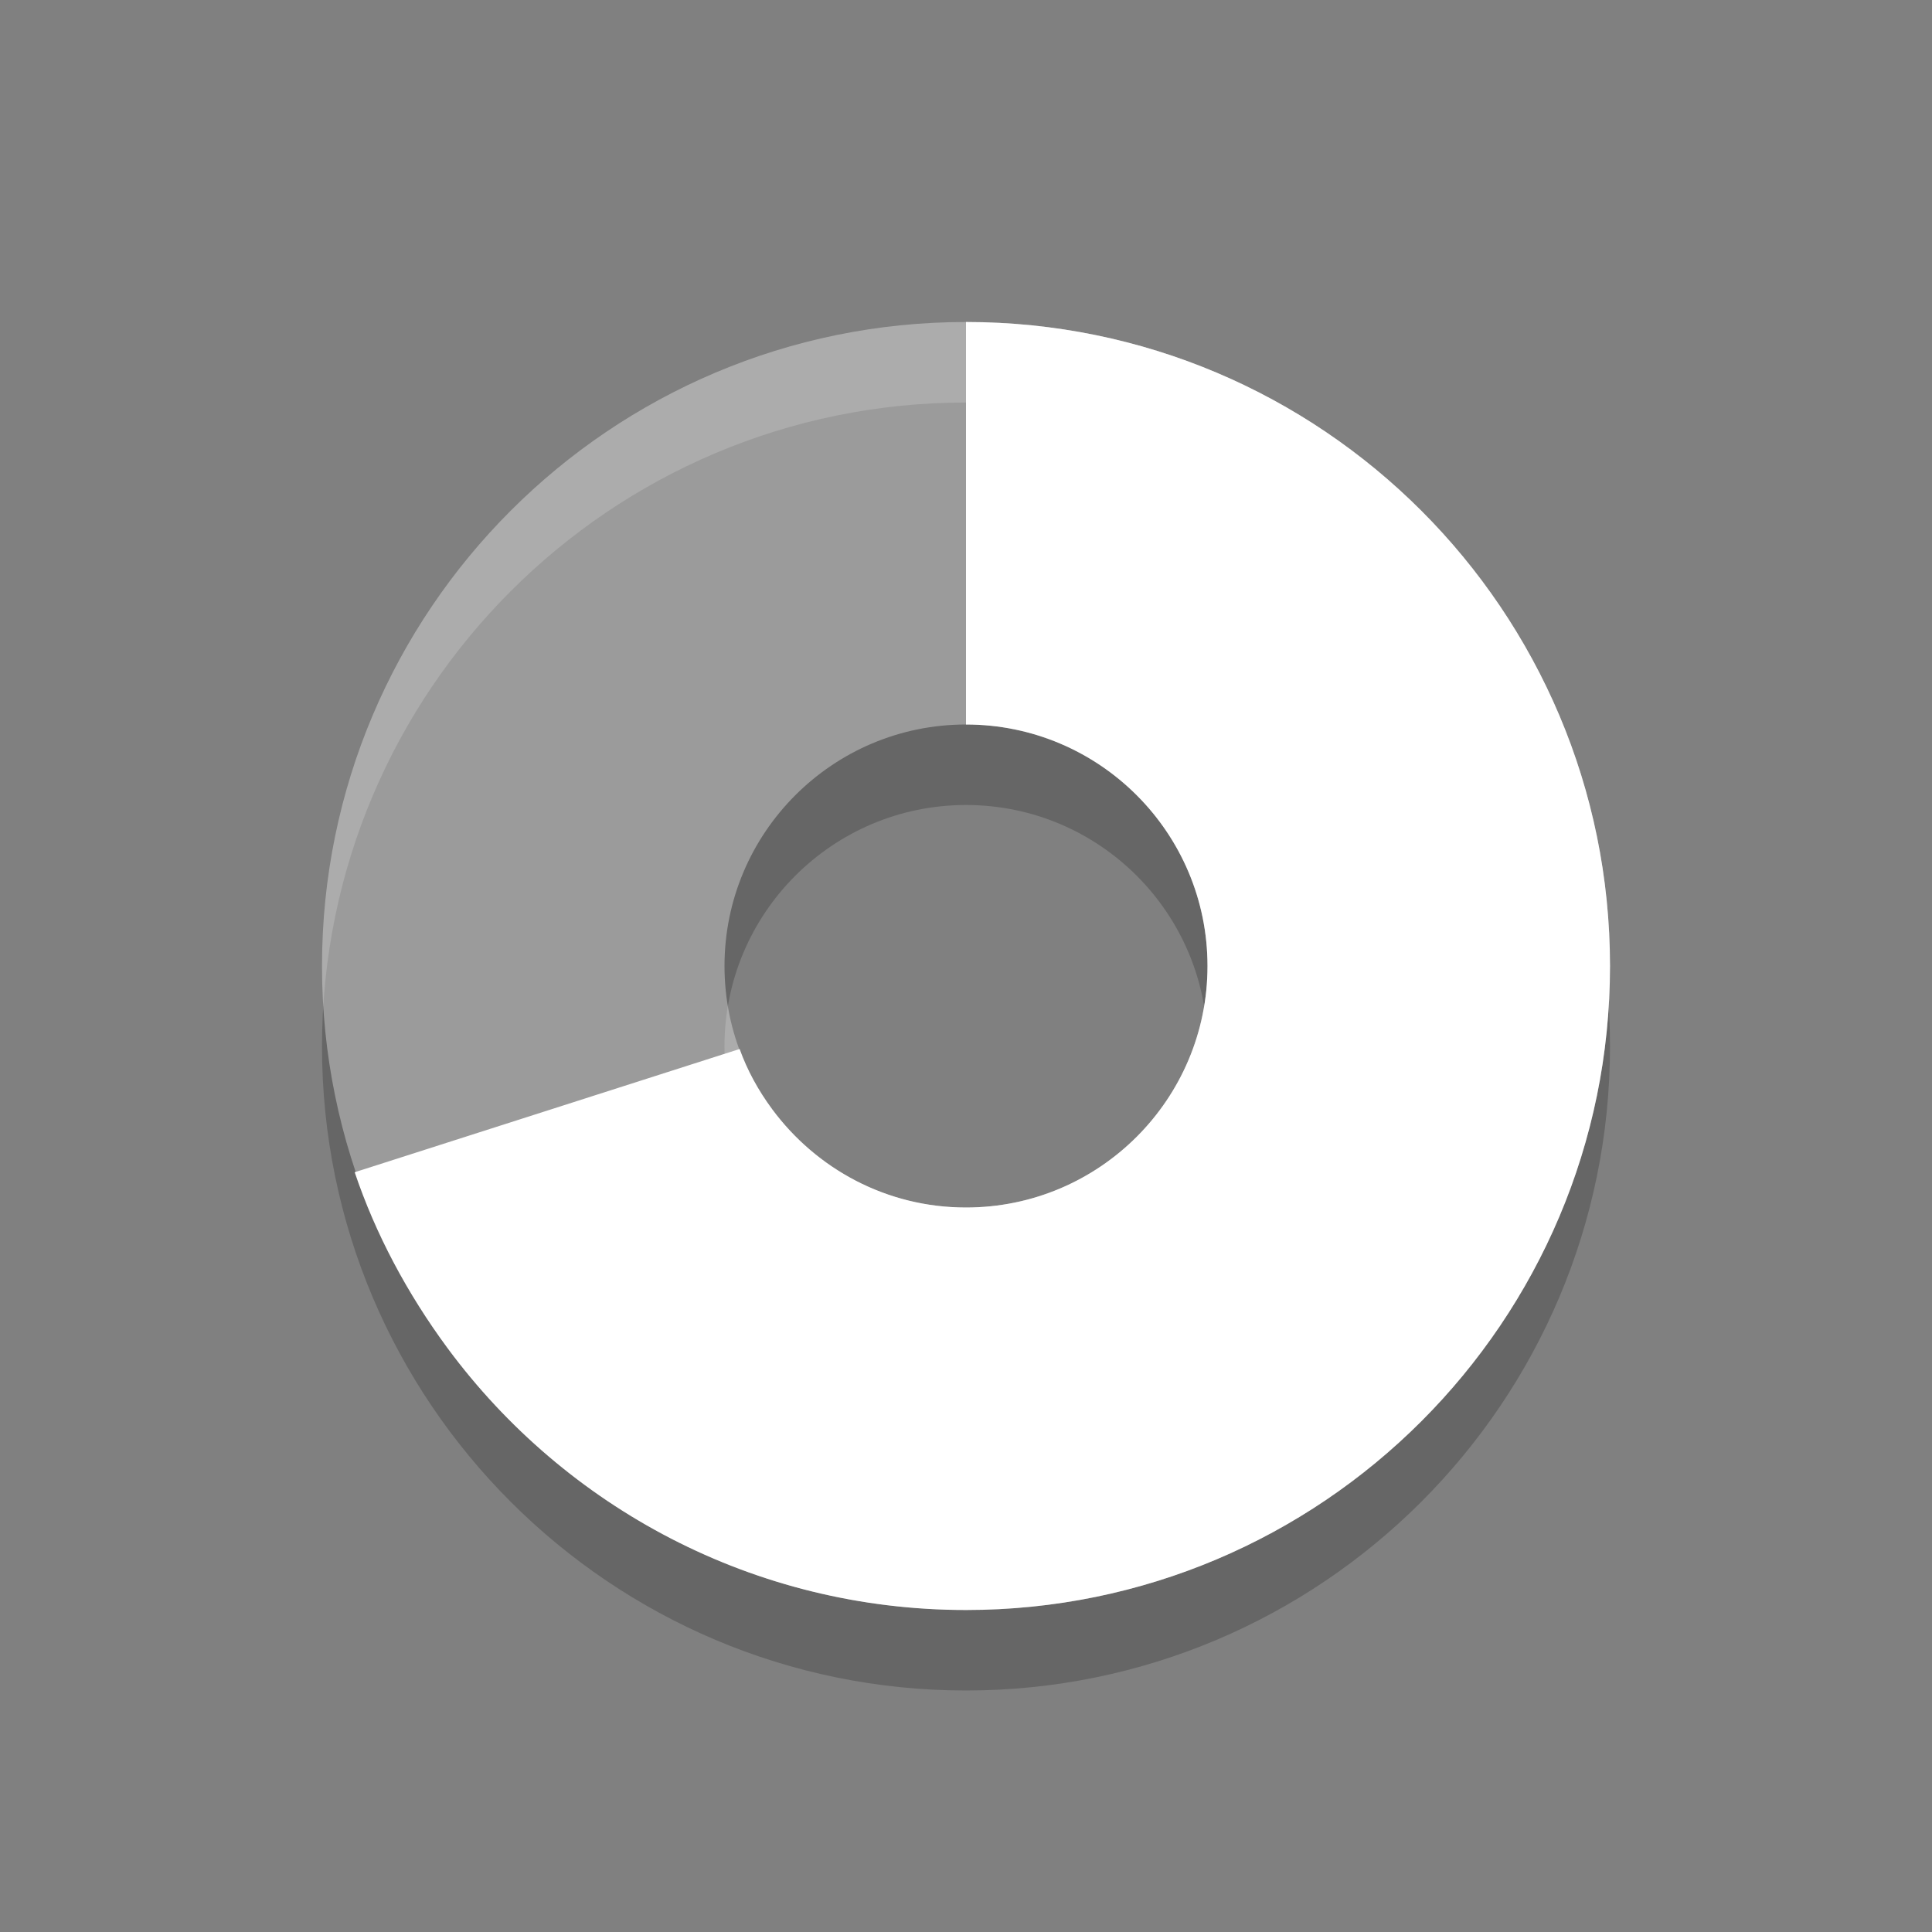 <?xml version="1.0" encoding="UTF-8" standalone="no"?>
<svg
   xmlns:dc="http://purl.org/dc/elements/1.1/"
   xmlns:cc="http://creativecommons.org/ns#"
   xmlns:rdf="http://www.w3.org/1999/02/22-rdf-syntax-ns#"
   xmlns:svg="http://www.w3.org/2000/svg"
   xmlns="http://www.w3.org/2000/svg"
   xmlns:sodipodi="http://sodipodi.sourceforge.net/DTD/sodipodi-0.dtd"
   xmlns:inkscape="http://www.inkscape.org/namespaces/inkscape"
   version="1.0"
   width="24"
   height="24"
   id="svg3116"
   inkscape:version="0.48.4 r9939"
   sodipodi:docname="brasero-disc-70.svg">
  <rect width="100%" height="100%" fill="#808080" stroke="none"/>
  <defs
     id="defs3124" />
  <sodipodi:namedview
     pagecolor="#ffffff"
     bordercolor="#666666"
     borderopacity="1"
     objecttolerance="10"
     gridtolerance="10"
     guidetolerance="10"
     inkscape:pageopacity="0"
     inkscape:pageshadow="2"
     inkscape:window-width="640"
     inkscape:window-height="480"
     id="namedview3122"
     showgrid="false"
     inkscape:zoom="1"
     inkscape:cx="12"
     inkscape:cy="11.186441"
     inkscape:window-x="0"
     inkscape:window-y="28"
     inkscape:window-maximized="0"
     inkscape:current-layer="svg3116" />
  <path
     inkscape:connector-curvature="0"
     d="m 12,5 c -4.416,0 -8,3.584 -8,8 0,4.416 3.584,8 8,8 4.416,0 8,-3.584 8,-8 0,-4.416 -3.584,-8 -8,-8 z m 0,5 c 1.656,0 3,1.344 3,3 0,1.656 -1.344,3 -3,3 -1.656,0 -3,-1.344 -3,-3 10e-8,-1.656 1.344,-3 3,-3 z"
     id="path3170-4"
     style="opacity:0.2;fill-rule:evenodd" />
  <path
     inkscape:connector-curvature="0"
     id="path3170"
     d="m 12,4 c -4.416,0 -8,3.584 -8,8 0,4.416 3.584,8 8,8 4.416,0 8,-3.584 8,-8 0,-4.416 -3.584,-8 -8,-8 z m 0,5 c 1.656,10e-8 3,1.344 3,3 0,1.656 -1.344,3 -3,3 -1.656,0 -3,-1.344 -3,-3 10e-8,-1.656 1.344,-3 3,-3 z"
     style="opacity:0.35;fill:#ffffff;fill-rule:evenodd" />
  <path
     d="m 12,4 0,5 c 1.656,10e-8 3,1.344 3,3 0,1.656 -1.344,3 -3,3 -0.988,0 -1.859,-0.482 -2.406,-1.219 -0.176,-0.238 -0.311,-0.486 -0.406,-0.75 L 4.406,14.562 C 4.665,15.329 5.056,16.065 5.562,16.75 7.02,18.721 9.362,20 12,20 c 4.416,0 8,-3.584 8,-8 0,-4.416 -3.584,-8 -8,-8 z"
     id="path3518"
     inkscape:connector-curvature="0"
     style="fill:#ffffff" />
</svg>

